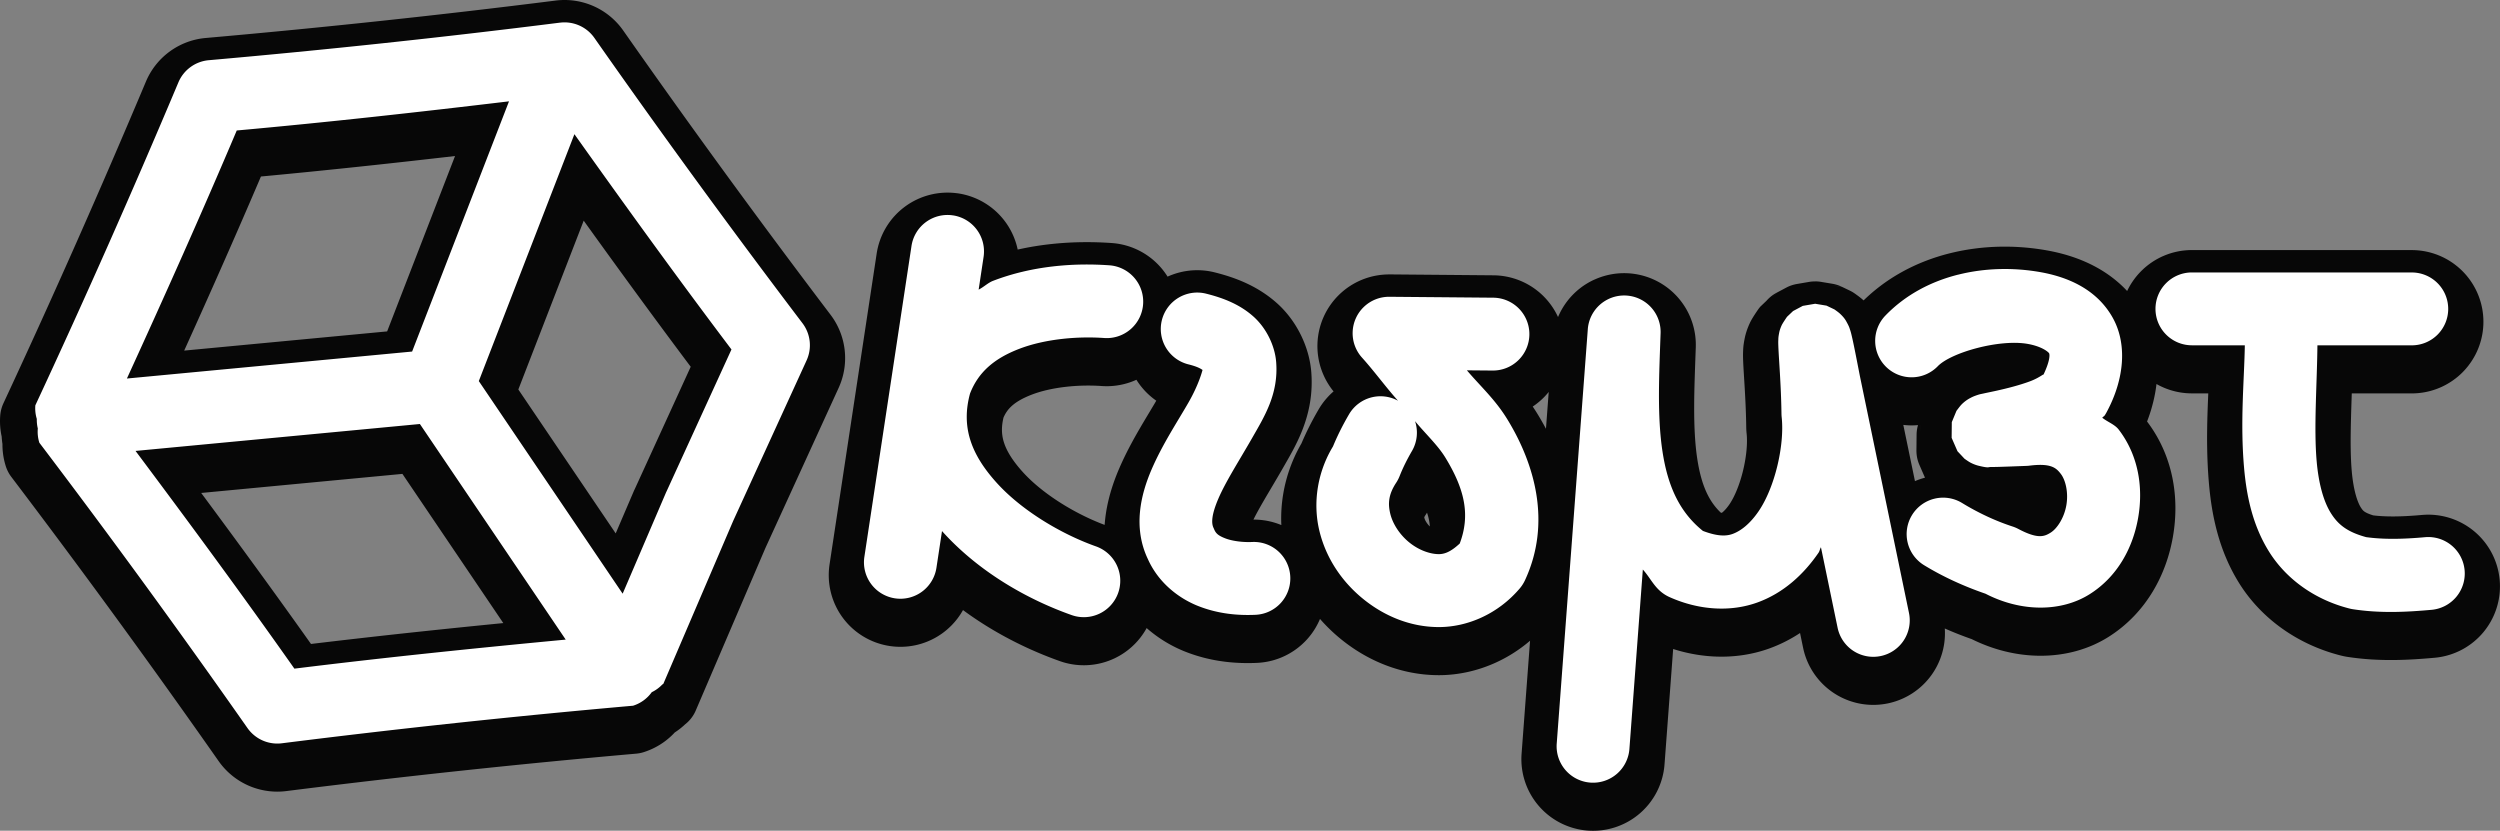 <?xml version="1.0" encoding="UTF-8" standalone="no"?>
<!-- Created with Inkscape (http://www.inkscape.org/) -->

<svg
   width="102.906mm"
   height="34.196mm"
   viewBox="0 0 102.906 34.196"
   version="1.1"
   id="svg5"
   sodipodi:docname="logoshadow.svg"
   inkscape:version="1.1.2 (0a00cf5339, 2022-02-04)"
   xmlns:inkscape="http://www.inkscape.org/namespaces/inkscape"
   xmlns:sodipodi="http://sodipodi.sourceforge.net/DTD/sodipodi-0.dtd"
   xmlns="http://www.w3.org/2000/svg"
   xmlns:svg="http://www.w3.org/2000/svg">
  <rect x="0" y="0" width="102.906" height="34.196" fill="#808080" stroke="none"/>
  <sodipodi:namedview
     id="namedview7"
     pagecolor="#ffffff"
     bordercolor="#111111"
     borderopacity="1"
     inkscape:pageshadow="0"
     inkscape:pageopacity="0"
     inkscape:pagecheckerboard="1"
     inkscape:document-units="mm"
     showgrid="false"
     fit-margin-top="0"
     fit-margin-left="0"
     fit-margin-right="0"
     fit-margin-bottom="0"
     inkscape:zoom="3.1108586"
     inkscape:cx="240.60882"
     inkscape:cy="135.65387"
     inkscape:window-width="2560"
     inkscape:window-height="1416"
     inkscape:window-x="2560"
     inkscape:window-y="24"
     inkscape:window-maximized="0"
     inkscape:current-layer="g14944" />
  <defs
     id="defs2">
    <linearGradient
       id="linearGradient3635"
       inkscape:swatch="solid">
      <stop
         style="stop-color:#ffffff;stop-opacity:1;"
         offset="0"
         id="stop3633" />
    </linearGradient>
  </defs>
  <g
     inkscape:label="Layer 1"
     inkscape:groupmode="layer"
     id="layer1"
     transform="translate(-2.874,-60.596)">
    <g
       id="g14944"
       transform="rotate(-3.4,70.828,50.795)">
      <path
         style="color:#000000;opacity:1;fill:#ffffff;stroke:#070707;stroke-width:2.9;stroke-linecap:round;stroke-linejoin:round;stroke-miterlimit:4;stroke-dasharray:none;stroke-opacity:1"
         d="m 25.334,59.375 c -4.836,0.32 -9.677,0.548 -14.521,0.686 A 1.5,1.5 0 0 0 9.51,60.898 C 7.369,65.246 5.147,69.553 2.844,73.818 a 1.5,1.5 0 0 0 0.027,0.562 1.5,1.5 0 0 0 0.018,0.395 1.5,1.5 0 0 0 0.029,0.59 c 2.695,4.028 5.314,8.106 7.855,12.232 a 1.5,1.5 0 0 0 1.377,0.709 c 4.836,-0.32 9.677,-0.548 14.521,-0.686 a 1.5,1.5 0 0 0 0.801,-0.51 1.5,1.5 0 0 0 0.449,-0.287 1.5,1.5 0 0 0 0.049,-0.031 l 3.268,-6.525 3.406,-6.412 A 1.5,1.5 0 0 0 34.566,72.316 C 31.871,68.288 29.253,64.21 26.711,60.084 A 1.5,1.5 0 0 0 25.334,59.375 Z M 23.049,62.484 18.457,72.529 6.672,72.941 c 1.747,-3.287 3.467,-6.588 5.119,-9.924 3.755,-0.115 7.507,-0.309 11.258,-0.533 z m 2.607,1.51 c 1.939,3.099 3.901,6.185 5.928,9.229 l -3.012,5.67 a 1.5,1.5 0 0 0 -0.018,0.031 l -2.037,4.068 -5.391,-9.086 v -0.002 z m 15.357,4.26 a 1.5,1.5 0 0 0 -1.779,1.156 l -2.695,12.658 a 1.5,1.5 0 0 0 1.156,1.779 1.5,1.5 0 0 0 1.779,-1.156 l 0.318,-1.494 c 8.91e-4,0.001 0.001,0.003 0.002,0.004 1.387,1.742 3.306,3 5.121,3.766 a 1.5,1.5 0 0 0 1.965,-0.799 1.5,1.5 0 0 0 -0.799,-1.965 c -1.4,-0.591 -2.976,-1.661 -3.939,-2.871 -0.951,-1.195 -1.325,-2.344 -0.865,-3.713 0.397,-0.872 1.099,-1.391 2.131,-1.719 1.054,-0.335 2.387,-0.386 3.518,-0.238 a 1.5,1.5 0 0 0 1.682,-1.293 1.5,1.5 0 0 0 -1.293,-1.682 c -1.487,-0.194 -3.19,-0.162 -4.814,0.354 -0.215,0.068 -0.403,0.237 -0.615,0.326 l 0.283,-1.334 A 1.5,1.5 0 0 0 41.014,68.253 Z m 10.209,3.834 a 1.5,1.5 0 0 0 -1.881,0.982 1.5,1.5 0 0 0 0.984,1.881 c 0.389,0.122 0.507,0.218 0.566,0.264 -0.025,0.067 -0.188,0.584 -0.65,1.291 -0.494,0.756 -1.169,1.646 -1.686,2.67 -0.512,1.016 -0.915,2.344 -0.371,3.68 0.375,0.992 1.162,1.679 1.945,2.045 0.795,0.372 1.604,0.494 2.342,0.504 a 1.5,1.5 0 0 0 1.52,-1.479 1.5,1.5 0 0 0 -1.479,-1.521 c -0.4,-0.005 -0.837,-0.092 -1.111,-0.221 -0.275,-0.128 -0.361,-0.223 -0.42,-0.387 a 1.5,1.5 0 0 0 -0.025,-0.068 c -0.078,-0.187 -0.064,-0.525 0.277,-1.201 0.341,-0.676 0.949,-1.51 1.518,-2.379 0.568,-0.869 1.209,-1.762 1.184,-3.082 -0.013,-0.66 -0.312,-1.408 -0.82,-1.92 -0.509,-0.512 -1.144,-0.824 -1.893,-1.059 z m 7.525,0.576 a 1.5,1.5 0 0 0 -1.273,2.434 c 0.47,0.587 0.88,1.235 1.373,1.859 a 1.5,1.5 0 0 0 -2.035,0.422 c -0.295,0.441 -0.571,0.913 -0.807,1.422 l 0.158,-0.264 c -0.817,1.099 -1.072,2.423 -0.863,3.58 0.209,1.157 0.818,2.155 1.635,2.902 0.817,0.748 1.867,1.269 3.043,1.338 1.176,0.069 2.461,-0.397 3.412,-1.389 a 1.5,1.5 0 0 0 0.238,-0.328 c 1.234,-2.294 0.684,-4.746 -0.332,-6.65 -0.451,-0.845 -0.997,-1.391 -1.545,-2.115 0.352,0.024 0.705,0.048 1.057,0.072 a 1.5,1.5 0 0 0 1.598,-1.395 1.5,1.5 0 0 0 -1.395,-1.598 c -1.422,-0.097 -2.842,-0.194 -4.264,-0.291 z m 23.418,0.48 c -1.129,0.215 -2.204,0.697 -3.08,1.5 a 1.5,1.5 0 0 0 -0.094,2.119 1.5,1.5 0 0 0 2.121,0.092 c 0.574,-0.527 2.595,-0.974 3.754,-0.695 0.579,0.14 0.821,0.381 0.85,0.436 0.025,0.049 0.033,0.298 -0.295,0.887 0.06,-0.095 -0.134,0.086 -0.541,0.213 -0.442,0.138 -1,0.244 -1.43,0.312 -0.215,0.034 -0.392,0.058 -0.551,0.084 -0.079,0.013 -0.121,0.011 -0.309,0.066 -0.047,0.014 -0.105,0.031 -0.213,0.08 -0.054,0.024 -0.12,0.055 -0.217,0.119 -0.048,0.032 -0.105,0.074 -0.17,0.133 -0.065,0.058 -0.22,0.246 -0.221,0.246 -2.82e-4,3.94e-4 -0.219,0.451 -0.219,0.451 -1.13e-4,3.86e-4 -0.045,0.646 -0.045,0.646 5.7e-5,3.78e-4 0.207,0.564 0.207,0.564 2.29e-4,3.71e-4 0.271,0.326 0.271,0.326 4.02e-4,3.64e-4 0.157,0.126 0.219,0.164 0.062,0.038 0.113,0.065 0.158,0.086 0.09,0.042 0.153,0.063 0.203,0.078 0.403,0.122 0.369,0.07 0.467,0.076 0.097,0.006 0.201,0.009 0.332,0.014 0.261,0.008 0.627,0.016 1.137,0.027 a 1.5,1.5 0 0 0 0.131,-0.002 c 0.899,-0.059 1.098,0.156 1.275,0.418 0.178,0.262 0.272,0.785 0.148,1.303 -0.123,0.518 -0.441,0.934 -0.707,1.08 -0.267,0.146 -0.536,0.249 -1.318,-0.225 A 1.5,1.5 0 0 0 83.801,83.628 C 83.097,83.353 82.416,82.981 81.777,82.537 a 1.5,1.5 0 0 0 -2.088,0.377 1.5,1.5 0 0 0 0.377,2.088 c 0.755,0.525 1.583,0.962 2.451,1.32 1.445,0.858 3.08,0.931 4.271,0.279 1.203,-0.658 1.9,-1.816 2.186,-3.018 0.286,-1.202 0.185,-2.546 -0.582,-3.68 -0.152,-0.224 -0.441,-0.339 -0.646,-0.527 0.035,-0.042 0.077,-0.05 0.111,-0.096 a 1.5,1.5 0 0 0 0.08,-0.119 c 0.808,-1.304 1.045,-2.779 0.447,-3.939 -0.598,-1.16 -1.722,-1.715 -2.814,-1.978 -1.093,-0.263 -2.275,-0.315 -3.404,-0.1 z m -14.445,0.156 a 1.5,1.5 0 0 0 -0.9,1.174 l -0.008,0.061 -2.281,16.893 a 1.5,1.5 0 0 0 1.285,1.688 1.5,1.5 0 0 0 1.688,-1.285 l 0.99,-7.342 c 0.271,0.334 0.409,0.729 0.762,1.02 a 1.5,1.5 0 0 0 0.26,0.174 c 1.197,0.627 2.496,0.769 3.607,0.439 1.111,-0.33 1.981,-1.057 2.633,-1.896 0.051,-0.065 0.063,-0.15 0.111,-0.217 l 0.488,3.348 a 1.5,1.5 0 0 0 1.701,1.268 1.5,1.5 0 0 0 1.268,-1.701 l -1.445,-9.898 -0.002,-0.018 c -0.11,-0.822 -0.174,-1.304 -0.23,-1.617 -0.014,-0.079 -0.024,-0.143 -0.055,-0.258 -0.016,-0.057 -0.025,-0.116 -0.105,-0.285 -0.04,-0.084 -0.084,-0.203 -0.287,-0.41 -0.051,-0.052 -0.197,-0.168 -0.197,-0.168 -3.35e-4,-2.4e-4 -0.318,-0.176 -0.318,-0.176 -3.25e-4,-1.3e-4 -0.461,-0.105 -0.461,-0.105 -3.16e-4,-2e-5 -0.513,0.057 -0.514,0.057 -3.07e-4,8.9e-5 -0.412,0.189 -0.412,0.189 -2.98e-4,1.97e-4 -0.261,0.22 -0.262,0.221 -5.78e-4,6.1e-4 -0.197,0.251 -0.242,0.338 -0.091,0.174 -0.111,0.265 -0.129,0.336 -0.036,0.141 -0.038,0.197 -0.043,0.25 -0.011,0.105 -0.012,0.166 -0.014,0.236 -0.014,0.561 0.019,1.605 -0.037,2.812 a 1.5,1.5 0 0 0 0,0.143 c 0.055,1.131 -0.439,2.856 -1.184,3.814 -0.372,0.479 -0.765,0.756 -1.119,0.861 -0.315,0.094 -0.693,0.036 -1.211,-0.197 -0.91,-0.826 -1.329,-1.909 -1.465,-3.338 -0.143,-1.503 0.056,-3.259 0.209,-4.895 a 1.5,1.5 0 0 0 -2.08,-1.514 z m 24.061,0.322 a 1.5,1.5 0 0 0 -1.586,1.408 1.5,1.5 0 0 0 1.408,1.586 l 2.174,0.129 c -0.108,1.433 -0.382,3.109 -0.33,5.021 0.032,1.182 0.213,2.402 0.824,3.521 0.611,1.12 1.706,2.062 3.15,2.525 a 1.5,1.5 0 0 0 0.141,0.039 c 1.144,0.248 2.242,0.249 3.244,0.219 a 1.5,1.5 0 0 0 1.453,-1.545 1.5,1.5 0 0 0 -1.545,-1.455 c -0.887,0.027 -1.694,-0.001 -2.42,-0.146 -0.765,-0.259 -1.123,-0.584 -1.391,-1.074 -0.276,-0.505 -0.432,-1.253 -0.457,-2.166 -0.038,-1.405 0.199,-3.119 0.314,-4.76 l 3.875,0.23 a 1.5,1.5 0 0 0 1.588,-1.408 1.5,1.5 0 0 0 -1.408,-1.586 z m -73.182,1.902 5.465,9.215 c -3.742,0.131 -7.482,0.292 -11.219,0.531 C 10.899,82.126 8.885,79.025 6.85,75.937 Z m 40.898,2.314 c 0.387,0.53 0.873,1.039 1.152,1.562 0.719,1.348 0.9,2.423 0.385,3.574 -0.306,0.249 -0.579,0.402 -0.881,0.385 -0.368,-0.022 -0.821,-0.215 -1.191,-0.555 -0.371,-0.339 -0.633,-0.801 -0.709,-1.223 -0.076,-0.421 -0.029,-0.794 0.316,-1.258 a 1.5,1.5 0 0 0 0.158,-0.264 c 0.158,-0.34 0.353,-0.679 0.578,-1.016 a 1.5,1.5 0 0 0 0.191,-1.207 z"
         id="path13886" />
      <path
         style="color:#000000;fill:#ffffff;stroke-linecap:round;stroke-linejoin:round;-inkscape-stroke:none"
         d="m 25.365,58.846 c -4.836,0.32 -9.677,0.548 -14.521,0.686 A 1.5,1.5 0 0 0 9.541,60.37 C 7.4,64.718 5.178,69.025 2.875,73.29 a 1.5,1.5 0 0 0 0.027,0.562 1.5,1.5 0 0 0 0.018,0.395 1.5,1.5 0 0 0 0.029,0.59 c 2.695,4.028 5.314,8.106 7.855,12.232 a 1.5,1.5 0 0 0 1.377,0.709 c 4.836,-0.32 9.677,-0.548 14.521,-0.686 a 1.5,1.5 0 0 0 0.801,-0.51 1.5,1.5 0 0 0 0.449,-0.287 1.5,1.5 0 0 0 0.049,-0.031 l 3.268,-6.525 3.406,-6.412 a 1.5,1.5 0 0 0 -0.078,-1.539 c -2.695,-4.028 -5.314,-8.106 -7.855,-12.232 a 1.5,1.5 0 0 0 -1.377,-0.709 z m -2.285,3.109 -4.592,10.045 -11.785,0.412 c 1.747,-3.287 3.467,-6.588 5.119,-9.924 3.755,-0.115 7.507,-0.309 11.258,-0.533 z m 2.607,1.51 c 1.939,3.099 3.901,6.185 5.928,9.229 l -3.012,5.67 a 1.5,1.5 0 0 0 -0.018,0.031 l -2.037,4.068 -5.391,-9.086 v -0.002 z m 15.357,4.26 a 1.5,1.5 0 0 0 -1.779,1.156 L 36.57,81.54 a 1.5,1.5 0 0 0 1.156,1.779 1.5,1.5 0 0 0 1.779,-1.156 l 0.318,-1.494 c 8.91e-4,0.001 0.001,0.003 0.002,0.004 1.387,1.742 3.306,3 5.121,3.766 a 1.5,1.5 0 0 0 1.965,-0.799 1.5,1.5 0 0 0 -0.799,-1.965 C 44.713,81.084 43.138,80.014 42.174,78.803 41.223,77.609 40.849,76.46 41.309,75.09 c 0.397,-0.872 1.099,-1.391 2.131,-1.719 1.054,-0.335 2.387,-0.386 3.518,-0.238 a 1.5,1.5 0 0 0 1.682,-1.293 1.5,1.5 0 0 0 -1.293,-1.682 c -1.487,-0.194 -3.19,-0.162 -4.814,0.354 -0.215,0.068 -0.403,0.237 -0.615,0.326 l 0.283,-1.334 a 1.5,1.5 0 0 0 -1.154,-1.779 z m 10.209,3.834 a 1.5,1.5 0 0 0 -1.881,0.982 1.5,1.5 0 0 0 0.984,1.881 c 0.389,0.122 0.507,0.218 0.566,0.264 -0.025,0.067 -0.188,0.584 -0.65,1.291 -0.494,0.756 -1.169,1.646 -1.686,2.67 -0.512,1.016 -0.915,2.344 -0.371,3.68 0.375,0.992 1.162,1.679 1.945,2.045 0.795,0.372 1.604,0.494 2.342,0.504 a 1.5,1.5 0 0 0 1.52,-1.479 1.5,1.5 0 0 0 -1.479,-1.521 c -0.4,-0.005 -0.837,-0.092 -1.111,-0.221 -0.275,-0.128 -0.361,-0.223 -0.42,-0.387 a 1.5,1.5 0 0 0 -0.025,-0.068 c -0.078,-0.187 -0.064,-0.525 0.277,-1.201 0.341,-0.676 0.949,-1.51 1.518,-2.379 0.568,-0.869 1.209,-1.762 1.184,-3.082 -0.013,-0.66 -0.312,-1.408 -0.82,-1.92 -0.509,-0.512 -1.144,-0.824 -1.893,-1.059 z m 7.525,0.576 a 1.5,1.5 0 0 0 -1.273,2.434 c 0.47,0.587 0.88,1.235 1.373,1.859 a 1.5,1.5 0 0 0 -2.035,0.422 c -0.295,0.441 -0.571,0.913 -0.807,1.422 l 0.158,-0.264 c -0.817,1.099 -1.072,2.423 -0.863,3.58 0.209,1.157 0.818,2.155 1.635,2.902 0.817,0.748 1.867,1.269 3.043,1.338 1.176,0.069 2.461,-0.397 3.412,-1.389 a 1.5,1.5 0 0 0 0.238,-0.328 c 1.234,-2.294 0.684,-4.746 -0.332,-6.65 -0.451,-0.845 -0.997,-1.391 -1.545,-2.115 0.352,0.024 0.705,0.048 1.057,0.072 A 1.5,1.5 0 0 0 64.438,74.024 1.5,1.5 0 0 0 63.043,72.426 C 61.621,72.329 60.201,72.232 58.779,72.135 Z m 23.418,0.48 c -1.129,0.215 -2.204,0.697 -3.08,1.5 a 1.5,1.5 0 0 0 -0.094,2.119 1.5,1.5 0 0 0 2.121,0.092 c 0.574,-0.527 2.595,-0.974 3.754,-0.695 0.579,0.14 0.821,0.381 0.85,0.436 0.025,0.049 0.033,0.298 -0.295,0.887 0.06,-0.095 -0.134,0.086 -0.541,0.213 -0.442,0.138 -1,0.244 -1.43,0.312 -0.215,0.034 -0.392,0.058 -0.551,0.084 -0.079,0.013 -0.121,0.011 -0.309,0.066 -0.047,0.014 -0.105,0.031 -0.213,0.08 -0.054,0.024 -0.12,0.055 -0.217,0.119 -0.048,0.032 -0.105,0.074 -0.17,0.133 -0.065,0.058 -0.22,0.246 -0.221,0.246 -2.82e-4,3.94e-4 -0.219,0.451 -0.219,0.451 -1.13e-4,3.86e-4 -0.045,0.646 -0.045,0.646 5.7e-5,3.78e-4 0.207,0.564 0.207,0.564 2.29e-4,3.71e-4 0.271,0.326 0.271,0.326 4.02e-4,3.64e-4 0.157,0.126 0.219,0.164 0.062,0.038 0.113,0.065 0.158,0.086 0.09,0.042 0.153,0.063 0.203,0.078 0.403,0.122 0.369,0.07 0.467,0.076 0.097,0.006 0.201,0.009 0.332,0.014 0.261,0.008 0.627,0.016 1.137,0.027 a 1.5,1.5 0 0 0 0.131,-0.002 c 0.899,-0.059 1.098,0.156 1.275,0.418 0.178,0.262 0.272,0.785 0.148,1.303 -0.123,0.518 -0.441,0.934 -0.707,1.08 -0.267,0.146 -0.536,0.249 -1.318,-0.225 a 1.5,1.5 0 0 0 -0.23,-0.115 c -0.703,-0.276 -1.384,-0.648 -2.023,-1.092 a 1.5,1.5 0 0 0 -2.088,0.377 1.5,1.5 0 0 0 0.377,2.088 c 0.755,0.525 1.583,0.962 2.451,1.32 1.445,0.858 3.08,0.931 4.271,0.279 1.203,-0.658 1.9,-1.816 2.186,-3.018 0.286,-1.202 0.185,-2.546 -0.582,-3.68 -0.152,-0.224 -0.441,-0.339 -0.646,-0.527 0.035,-0.042 0.077,-0.05 0.111,-0.096 a 1.5,1.5 0 0 0 0.08,-0.119 c 0.808,-1.304 1.045,-2.779 0.447,-3.939 C 87.818,73.534 86.694,72.979 85.602,72.715 84.509,72.452 83.326,72.401 82.197,72.616 Z M 67.752,72.772 A 1.5,1.5 0 0 0 66.852,73.946 l -0.008,0.061 -2.281,16.893 a 1.5,1.5 0 0 0 1.285,1.688 1.5,1.5 0 0 0 1.688,-1.285 l 0.99,-7.342 c 0.271,0.334 0.409,0.729 0.762,1.02 a 1.5,1.5 0 0 0 0.26,0.174 c 1.197,0.627 2.496,0.769 3.607,0.439 1.111,-0.33 1.981,-1.057 2.633,-1.896 0.051,-0.065 0.063,-0.15 0.111,-0.217 l 0.488,3.348 a 1.5,1.5 0 0 0 1.701,1.268 1.5,1.5 0 0 0 1.268,-1.701 l -1.445,-9.898 -0.002,-0.018 c -0.11,-0.822 -0.174,-1.304 -0.23,-1.617 -0.014,-0.079 -0.024,-0.143 -0.055,-0.258 -0.016,-0.057 -0.025,-0.116 -0.105,-0.285 -0.04,-0.084 -0.084,-0.203 -0.287,-0.41 -0.051,-0.052 -0.197,-0.168 -0.197,-0.168 -3.35e-4,-2.4e-4 -0.318,-0.176 -0.318,-0.176 -3.25e-4,-1.3e-4 -0.461,-0.105 -0.461,-0.105 -3.16e-4,-2e-5 -0.513,0.057 -0.514,0.057 -3.07e-4,8.9e-5 -0.412,0.189 -0.412,0.189 -2.98e-4,1.97e-4 -0.261,0.22 -0.262,0.221 -5.78e-4,6.1e-4 -0.197,0.251 -0.242,0.338 -0.091,0.174 -0.111,0.265 -0.129,0.336 -0.036,0.141 -0.038,0.197 -0.043,0.25 -0.011,0.105 -0.012,0.166 -0.014,0.236 -0.014,0.561 0.019,1.605 -0.037,2.812 a 1.5,1.5 0 0 0 0,0.143 c 0.055,1.131 -0.439,2.856 -1.184,3.814 -0.372,0.479 -0.765,0.756 -1.119,0.861 -0.315,0.094 -0.693,0.036 -1.211,-0.197 -0.91,-0.826 -1.329,-1.909 -1.465,-3.338 -0.143,-1.503 0.056,-3.259 0.209,-4.895 A 1.5,1.5 0 0 0 67.752,72.772 Z m 24.061,0.322 a 1.5,1.5 0 0 0 -1.586,1.408 1.5,1.5 0 0 0 1.408,1.586 l 2.174,0.129 c -0.108,1.433 -0.382,3.109 -0.33,5.021 0.032,1.182 0.213,2.402 0.824,3.521 0.611,1.12 1.706,2.062 3.15,2.525 a 1.5,1.5 0 0 0 0.141,0.039 c 1.144,0.248 2.242,0.249 3.244,0.219 a 1.5,1.5 0 0 0 1.453,-1.545 1.5,1.5 0 0 0 -1.545,-1.455 c -0.887,0.027 -1.694,-0.001 -2.42,-0.146 -0.765,-0.259 -1.123,-0.584 -1.391,-1.074 -0.276,-0.505 -0.432,-1.253 -0.457,-2.166 -0.038,-1.405 0.199,-3.119 0.314,-4.76 l 3.875,0.23 a 1.5,1.5 0 0 0 1.588,-1.408 1.5,1.5 0 0 0 -1.408,-1.586 z m -73.182,1.902 5.465,9.215 c -3.742,0.131 -7.482,0.292 -11.219,0.531 -1.947,-3.145 -3.96,-6.246 -5.996,-9.334 z m 40.898,2.314 c 0.387,0.53 0.873,1.039 1.152,1.562 0.719,1.348 0.9,2.423 0.385,3.574 -0.306,0.249 -0.579,0.402 -0.881,0.385 -0.368,-0.022 -0.821,-0.215 -1.191,-0.555 -0.371,-0.339 -0.633,-0.801 -0.709,-1.223 -0.076,-0.421 -0.029,-0.794 0.316,-1.258 a 1.5,1.5 0 0 0 0.158,-0.264 c 0.158,-0.34 0.353,-0.679 0.578,-1.016 a 1.5,1.5 0 0 0 0.191,-1.207 z"
         id="path13886-8" />
    </g>
  </g>
</svg>
